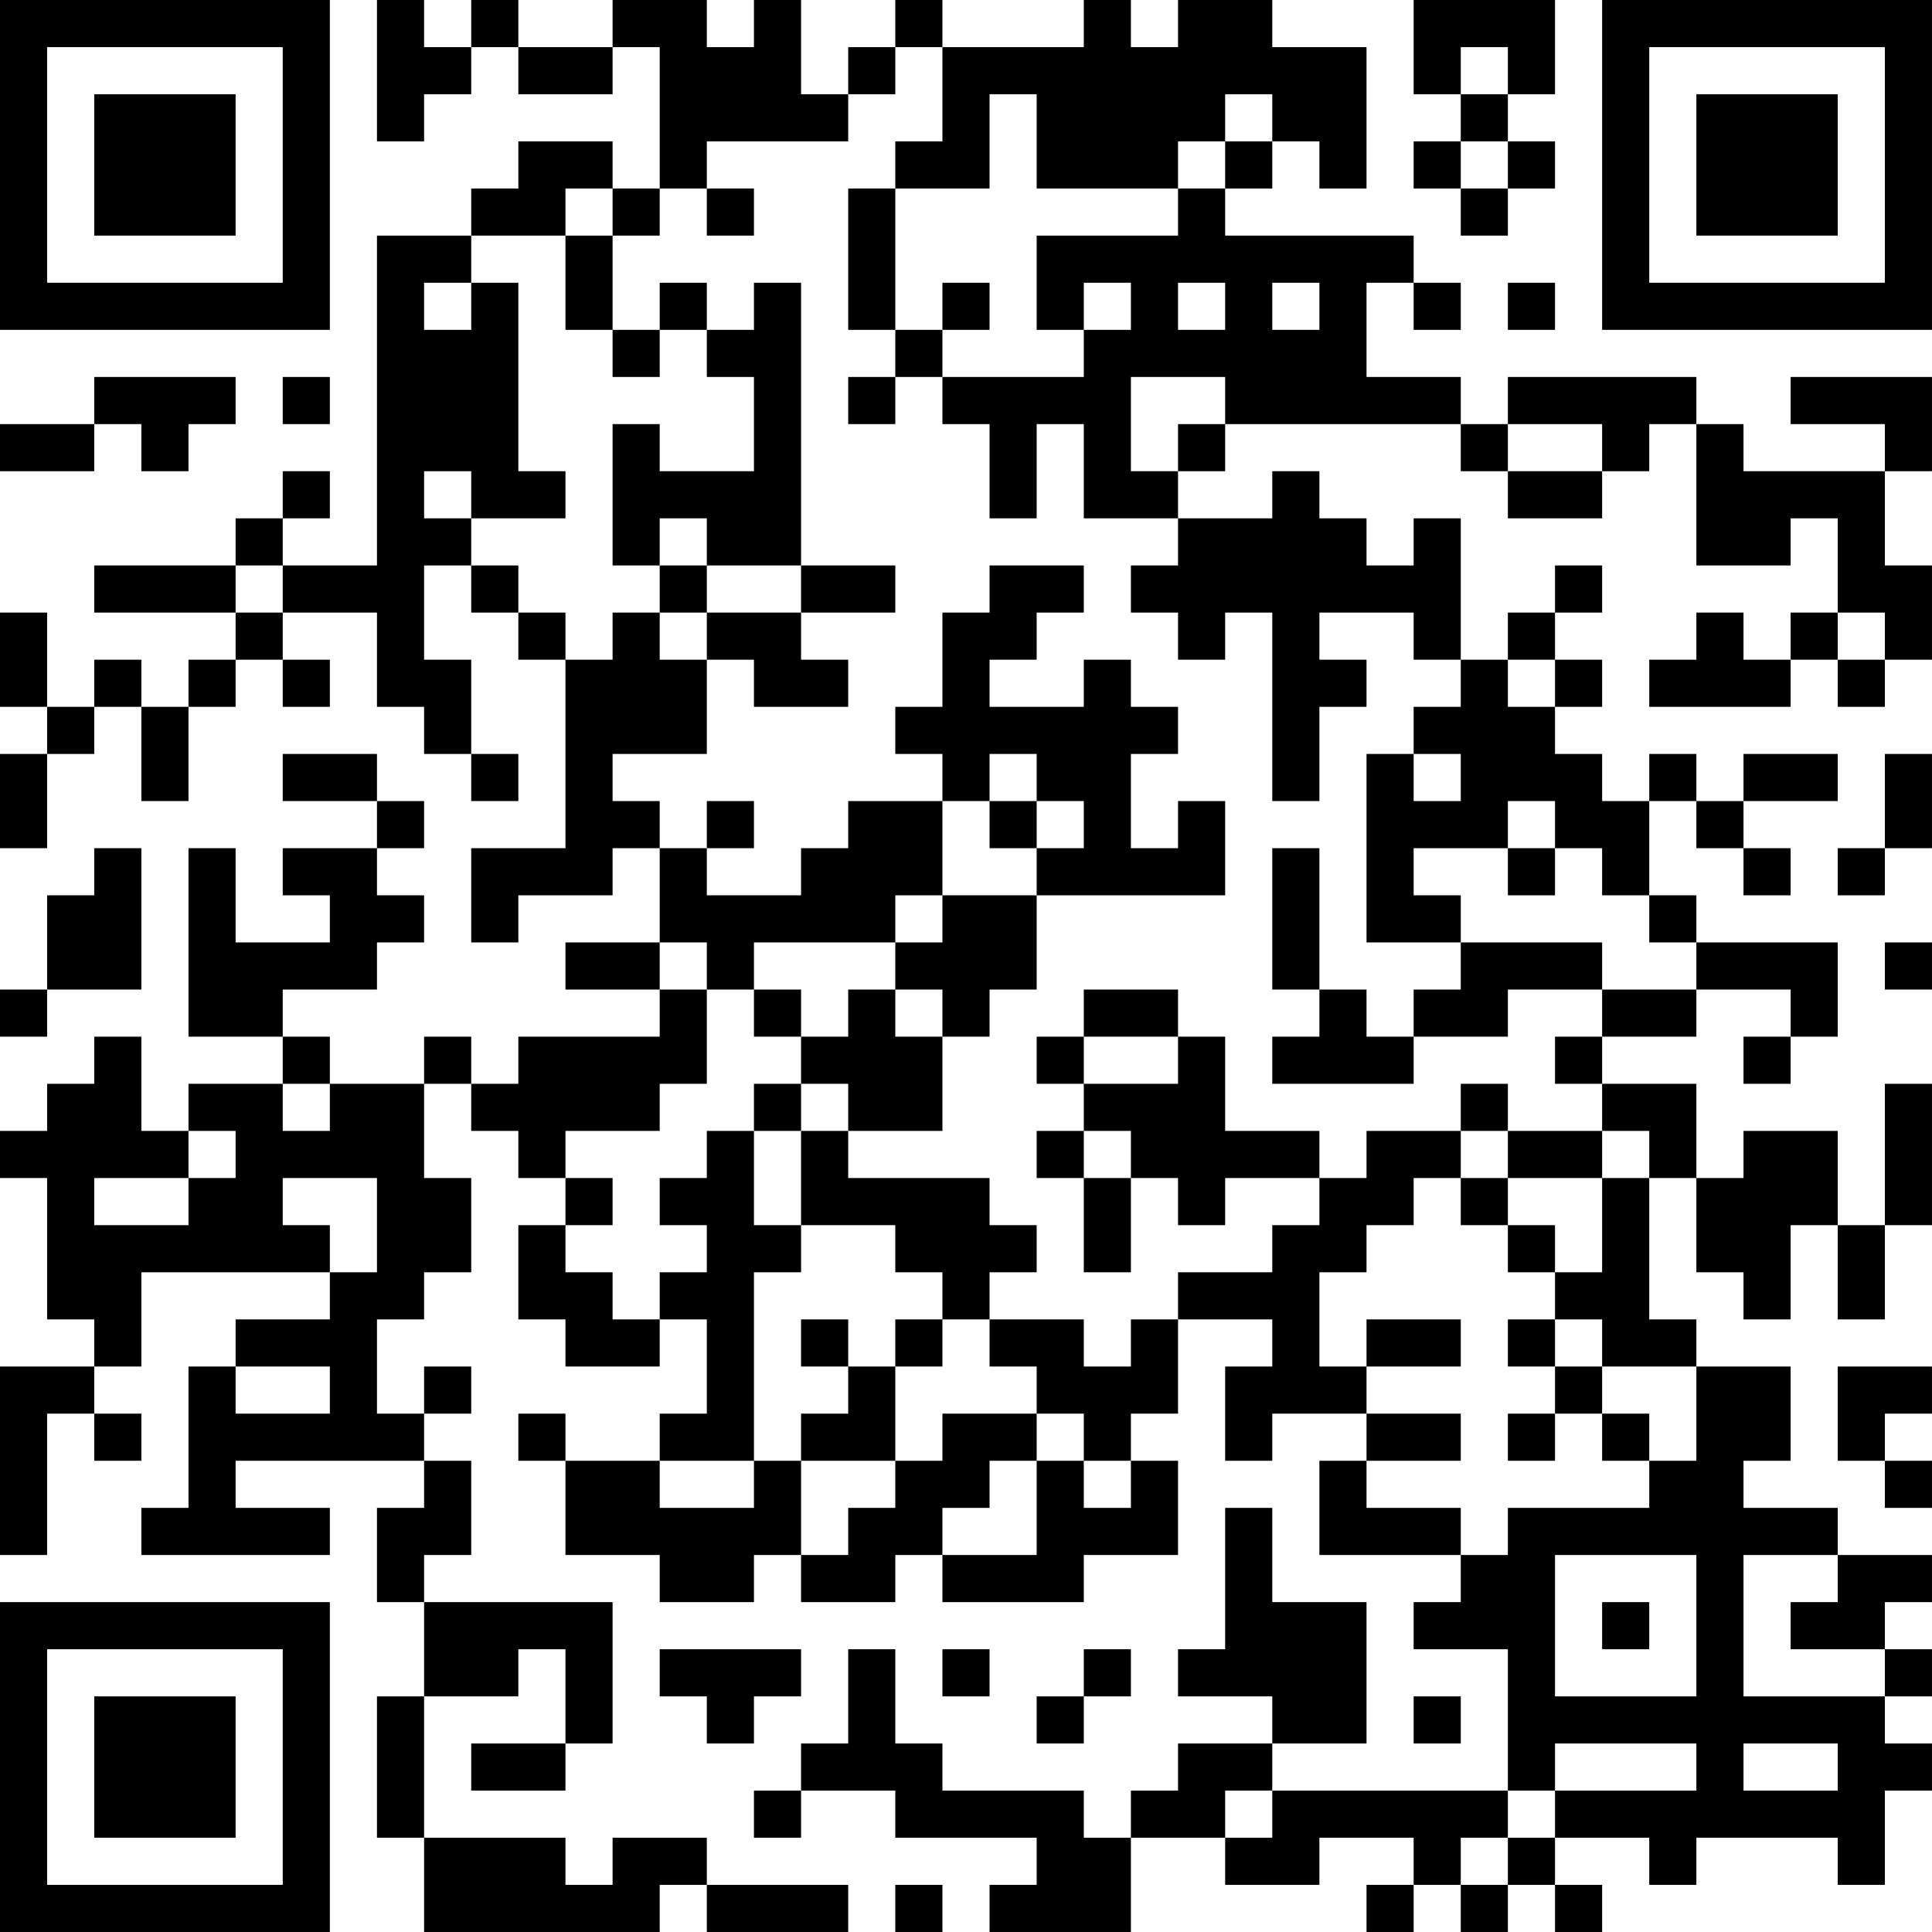 <?xml version="1.0" encoding="UTF-8"?>
<svg xmlns="http://www.w3.org/2000/svg" version="1.1" width="200" height="200" viewBox="0 0 200 200"><rect x="0" y="0" width="200" height="200" fill="#ffffff"/><g transform="scale(4.878)"><g transform="translate(0,0)"><path fill-rule="evenodd" d="M8 0L8 3L9 3L9 2L10 2L10 1L11 1L11 2L13 2L13 1L14 1L14 4L13 4L13 3L11 3L11 4L10 4L10 5L8 5L8 12L6 12L6 11L7 11L7 10L6 10L6 11L5 11L5 12L2 12L2 13L5 13L5 14L4 14L4 15L3 15L3 14L2 14L2 15L1 15L1 13L0 13L0 15L1 15L1 16L0 16L0 18L1 18L1 16L2 16L2 15L3 15L3 17L4 17L4 15L5 15L5 14L6 14L6 15L7 15L7 14L6 14L6 13L8 13L8 15L9 15L9 16L10 16L10 17L11 17L11 16L10 16L10 14L9 14L9 12L10 12L10 13L11 13L11 14L12 14L12 18L10 18L10 20L11 20L11 19L13 19L13 18L14 18L14 20L12 20L12 21L14 21L14 22L11 22L11 23L10 23L10 22L9 22L9 23L7 23L7 22L6 22L6 21L8 21L8 20L9 20L9 19L8 19L8 18L9 18L9 17L8 17L8 16L6 16L6 17L8 17L8 18L6 18L6 19L7 19L7 20L5 20L5 18L4 18L4 22L6 22L6 23L4 23L4 24L3 24L3 22L2 22L2 23L1 23L1 24L0 24L0 25L1 25L1 28L2 28L2 29L0 29L0 33L1 33L1 30L2 30L2 31L3 31L3 30L2 30L2 29L3 29L3 27L7 27L7 28L5 28L5 29L4 29L4 32L3 32L3 33L7 33L7 32L5 32L5 31L9 31L9 32L8 32L8 34L9 34L9 36L8 36L8 39L9 39L9 41L14 41L14 40L15 40L15 41L18 41L18 40L15 40L15 39L13 39L13 40L12 40L12 39L9 39L9 36L11 36L11 35L12 35L12 37L10 37L10 38L12 38L12 37L13 37L13 34L9 34L9 33L10 33L10 31L9 31L9 30L10 30L10 29L9 29L9 30L8 30L8 28L9 28L9 27L10 27L10 25L9 25L9 23L10 23L10 24L11 24L11 25L12 25L12 26L11 26L11 28L12 28L12 29L14 29L14 28L15 28L15 30L14 30L14 31L12 31L12 30L11 30L11 31L12 31L12 33L14 33L14 34L16 34L16 33L17 33L17 34L19 34L19 33L20 33L20 34L23 34L23 33L25 33L25 31L24 31L24 30L25 30L25 28L27 28L27 29L26 29L26 31L27 31L27 30L29 30L29 31L28 31L28 33L31 33L31 34L30 34L30 35L32 35L32 38L27 38L27 37L29 37L29 34L27 34L27 32L26 32L26 35L25 35L25 36L27 36L27 37L25 37L25 38L24 38L24 39L23 39L23 38L20 38L20 37L19 37L19 35L18 35L18 37L17 37L17 38L16 38L16 39L17 39L17 38L19 38L19 39L22 39L22 40L21 40L21 41L24 41L24 39L26 39L26 40L28 40L28 39L30 39L30 40L29 40L29 41L30 41L30 40L31 40L31 41L32 41L32 40L33 40L33 41L34 41L34 40L33 40L33 39L35 39L35 40L36 40L36 39L39 39L39 40L40 40L40 38L41 38L41 37L40 37L40 36L41 36L41 35L40 35L40 34L41 34L41 33L39 33L39 32L37 32L37 31L38 31L38 29L36 29L36 28L35 28L35 25L36 25L36 27L37 27L37 28L38 28L38 26L39 26L39 28L40 28L40 26L41 26L41 23L40 23L40 26L39 26L39 24L37 24L37 25L36 25L36 23L34 23L34 22L36 22L36 21L38 21L38 22L37 22L37 23L38 23L38 22L39 22L39 20L36 20L36 19L35 19L35 17L36 17L36 18L37 18L37 19L38 19L38 18L37 18L37 17L39 17L39 16L37 16L37 17L36 17L36 16L35 16L35 17L34 17L34 16L33 16L33 15L34 15L34 14L33 14L33 13L34 13L34 12L33 12L33 13L32 13L32 14L31 14L31 11L30 11L30 12L29 12L29 11L28 11L28 10L27 10L27 11L25 11L25 10L26 10L26 9L31 9L31 10L32 10L32 11L34 11L34 10L35 10L35 9L36 9L36 12L38 12L38 11L39 11L39 13L38 13L38 14L37 14L37 13L36 13L36 14L35 14L35 15L38 15L38 14L39 14L39 15L40 15L40 14L41 14L41 12L40 12L40 10L41 10L41 8L38 8L38 9L40 9L40 10L37 10L37 9L36 9L36 8L32 8L32 9L31 9L31 8L29 8L29 6L30 6L30 7L31 7L31 6L30 6L30 5L26 5L26 4L27 4L27 3L28 3L28 4L29 4L29 1L27 1L27 0L25 0L25 1L24 1L24 0L23 0L23 1L20 1L20 0L19 0L19 1L18 1L18 2L17 2L17 0L16 0L16 1L15 1L15 0L13 0L13 1L11 1L11 0L10 0L10 1L9 1L9 0ZM30 0L30 2L31 2L31 3L30 3L30 4L31 4L31 5L32 5L32 4L33 4L33 3L32 3L32 2L33 2L33 0ZM19 1L19 2L18 2L18 3L15 3L15 4L14 4L14 5L13 5L13 4L12 4L12 5L10 5L10 6L9 6L9 7L10 7L10 6L11 6L11 10L12 10L12 11L10 11L10 10L9 10L9 11L10 11L10 12L11 12L11 13L12 13L12 14L13 14L13 13L14 13L14 14L15 14L15 16L13 16L13 17L14 17L14 18L15 18L15 19L17 19L17 18L18 18L18 17L20 17L20 19L19 19L19 20L16 20L16 21L15 21L15 20L14 20L14 21L15 21L15 23L14 23L14 24L12 24L12 25L13 25L13 26L12 26L12 27L13 27L13 28L14 28L14 27L15 27L15 26L14 26L14 25L15 25L15 24L16 24L16 26L17 26L17 27L16 27L16 31L14 31L14 32L16 32L16 31L17 31L17 33L18 33L18 32L19 32L19 31L20 31L20 30L22 30L22 31L21 31L21 32L20 32L20 33L22 33L22 31L23 31L23 32L24 32L24 31L23 31L23 30L22 30L22 29L21 29L21 28L23 28L23 29L24 29L24 28L25 28L25 27L27 27L27 26L28 26L28 25L29 25L29 24L31 24L31 25L30 25L30 26L29 26L29 27L28 27L28 29L29 29L29 30L31 30L31 31L29 31L29 32L31 32L31 33L32 33L32 32L35 32L35 31L36 31L36 29L34 29L34 28L33 28L33 27L34 27L34 25L35 25L35 24L34 24L34 23L33 23L33 22L34 22L34 21L36 21L36 20L35 20L35 19L34 19L34 18L33 18L33 17L32 17L32 18L30 18L30 19L31 19L31 20L29 20L29 16L30 16L30 17L31 17L31 16L30 16L30 15L31 15L31 14L30 14L30 13L28 13L28 14L29 14L29 15L28 15L28 17L27 17L27 13L26 13L26 14L25 14L25 13L24 13L24 12L25 12L25 11L23 11L23 9L22 9L22 11L21 11L21 9L20 9L20 8L23 8L23 7L24 7L24 6L23 6L23 7L22 7L22 5L25 5L25 4L26 4L26 3L27 3L27 2L26 2L26 3L25 3L25 4L22 4L22 2L21 2L21 4L19 4L19 3L20 3L20 1ZM31 1L31 2L32 2L32 1ZM31 3L31 4L32 4L32 3ZM15 4L15 5L16 5L16 4ZM18 4L18 7L19 7L19 8L18 8L18 9L19 9L19 8L20 8L20 7L21 7L21 6L20 6L20 7L19 7L19 4ZM12 5L12 7L13 7L13 8L14 8L14 7L15 7L15 8L16 8L16 10L14 10L14 9L13 9L13 12L14 12L14 13L15 13L15 14L16 14L16 15L18 15L18 14L17 14L17 13L19 13L19 12L17 12L17 6L16 6L16 7L15 7L15 6L14 6L14 7L13 7L13 5ZM25 6L25 7L26 7L26 6ZM27 6L27 7L28 7L28 6ZM32 6L32 7L33 7L33 6ZM2 8L2 9L0 9L0 10L2 10L2 9L3 9L3 10L4 10L4 9L5 9L5 8ZM6 8L6 9L7 9L7 8ZM24 8L24 10L25 10L25 9L26 9L26 8ZM32 9L32 10L34 10L34 9ZM14 11L14 12L15 12L15 13L17 13L17 12L15 12L15 11ZM5 12L5 13L6 13L6 12ZM21 12L21 13L20 13L20 15L19 15L19 16L20 16L20 17L21 17L21 18L22 18L22 19L20 19L20 20L19 20L19 21L18 21L18 22L17 22L17 21L16 21L16 22L17 22L17 23L16 23L16 24L17 24L17 26L19 26L19 27L20 27L20 28L19 28L19 29L18 29L18 28L17 28L17 29L18 29L18 30L17 30L17 31L19 31L19 29L20 29L20 28L21 28L21 27L22 27L22 26L21 26L21 25L18 25L18 24L20 24L20 22L21 22L21 21L22 21L22 19L26 19L26 17L25 17L25 18L24 18L24 16L25 16L25 15L24 15L24 14L23 14L23 15L21 15L21 14L22 14L22 13L23 13L23 12ZM39 13L39 14L40 14L40 13ZM32 14L32 15L33 15L33 14ZM21 16L21 17L22 17L22 18L23 18L23 17L22 17L22 16ZM40 16L40 18L39 18L39 19L40 19L40 18L41 18L41 16ZM15 17L15 18L16 18L16 17ZM2 18L2 19L1 19L1 21L0 21L0 22L1 22L1 21L3 21L3 18ZM27 18L27 21L28 21L28 22L27 22L27 23L30 23L30 22L32 22L32 21L34 21L34 20L31 20L31 21L30 21L30 22L29 22L29 21L28 21L28 18ZM32 18L32 19L33 19L33 18ZM40 20L40 21L41 21L41 20ZM19 21L19 22L20 22L20 21ZM23 21L23 22L22 22L22 23L23 23L23 24L22 24L22 25L23 25L23 27L24 27L24 25L25 25L25 26L26 26L26 25L28 25L28 24L26 24L26 22L25 22L25 21ZM23 22L23 23L25 23L25 22ZM6 23L6 24L7 24L7 23ZM17 23L17 24L18 24L18 23ZM31 23L31 24L32 24L32 25L31 25L31 26L32 26L32 27L33 27L33 26L32 26L32 25L34 25L34 24L32 24L32 23ZM4 24L4 25L2 25L2 26L4 26L4 25L5 25L5 24ZM23 24L23 25L24 25L24 24ZM6 25L6 26L7 26L7 27L8 27L8 25ZM29 28L29 29L31 29L31 28ZM32 28L32 29L33 29L33 30L32 30L32 31L33 31L33 30L34 30L34 31L35 31L35 30L34 30L34 29L33 29L33 28ZM5 29L5 30L7 30L7 29ZM39 29L39 31L40 31L40 32L41 32L41 31L40 31L40 30L41 30L41 29ZM33 33L33 36L36 36L36 33ZM37 33L37 36L40 36L40 35L38 35L38 34L39 34L39 33ZM34 34L34 35L35 35L35 34ZM14 35L14 36L15 36L15 37L16 37L16 36L17 36L17 35ZM20 35L20 36L21 36L21 35ZM23 35L23 36L22 36L22 37L23 37L23 36L24 36L24 35ZM30 36L30 37L31 37L31 36ZM33 37L33 38L32 38L32 39L31 39L31 40L32 40L32 39L33 39L33 38L36 38L36 37ZM37 37L37 38L39 38L39 37ZM26 38L26 39L27 39L27 38ZM19 40L19 41L20 41L20 40ZM0 0L0 7L7 7L7 0ZM1 1L1 6L6 6L6 1ZM2 2L2 5L5 5L5 2ZM34 0L34 7L41 7L41 0ZM35 1L35 6L40 6L40 1ZM36 2L36 5L39 5L39 2ZM0 34L0 41L7 41L7 34ZM1 35L1 40L6 40L6 35ZM2 36L2 39L5 39L5 36Z" fill="#000000"/></g></g></svg>
